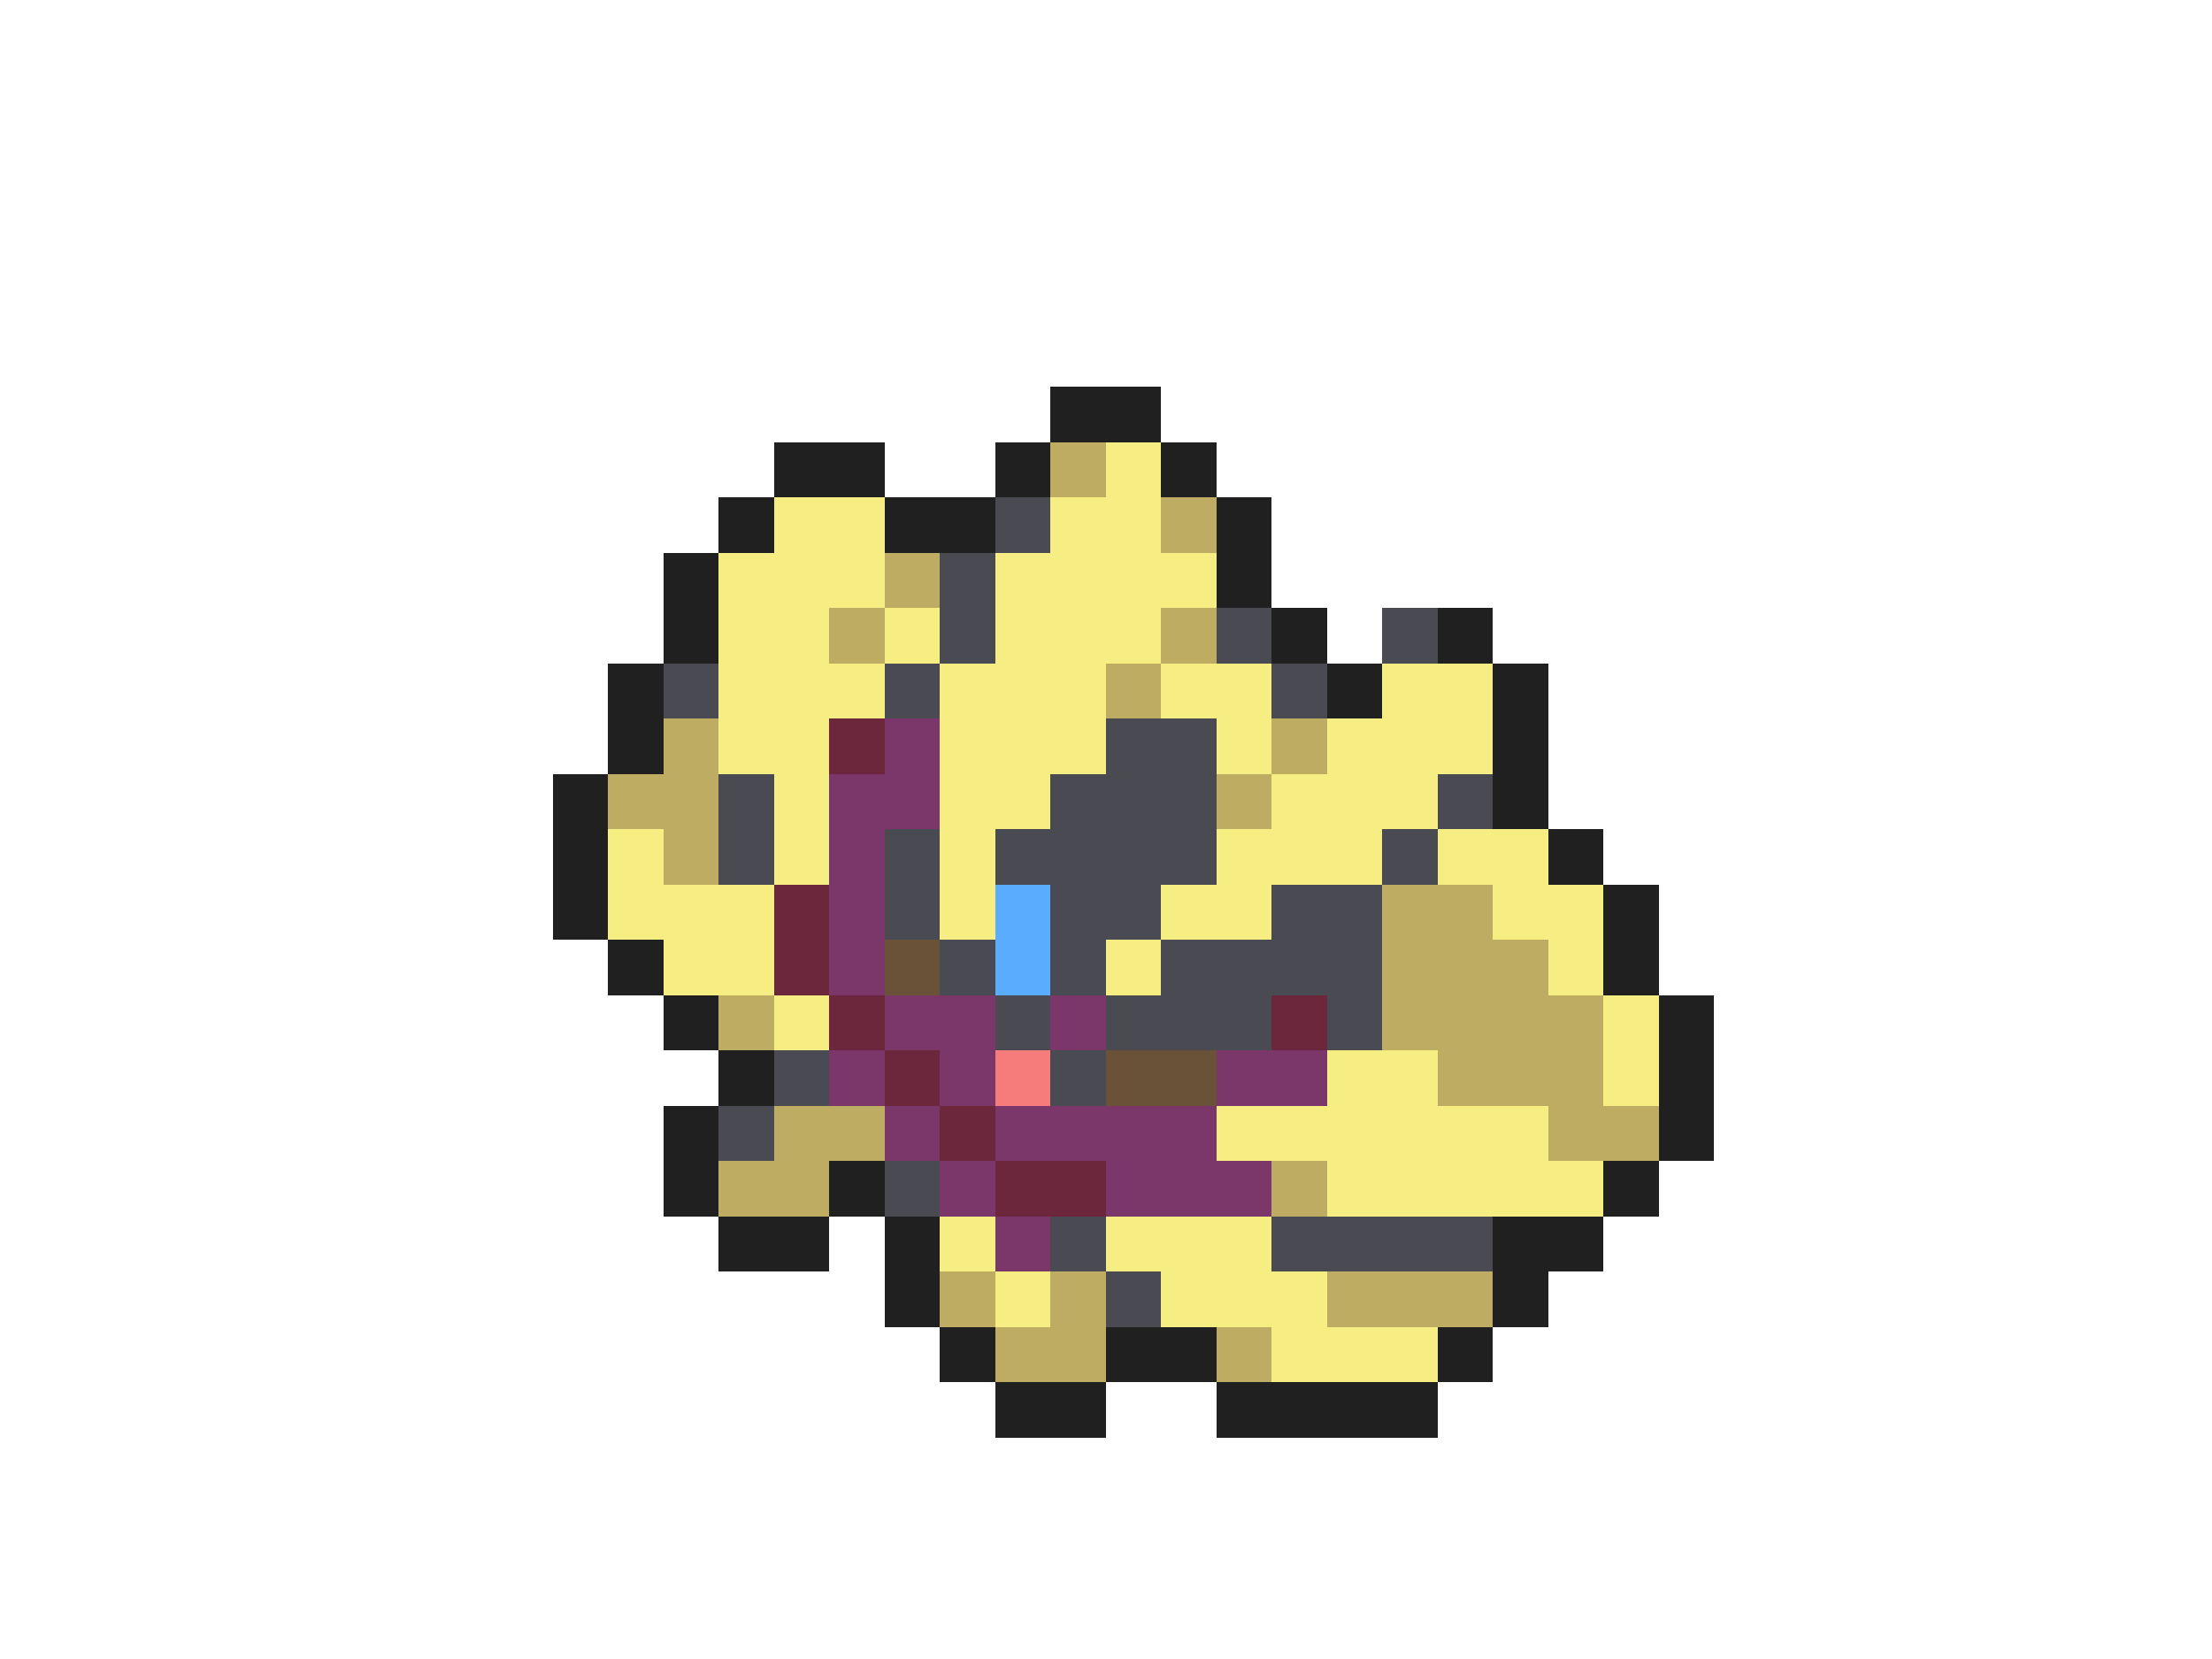 <svg xmlns="http://www.w3.org/2000/svg" viewBox="0 -0.5 40 30" shape-rendering="crispEdges">
<path stroke="#202020" d="M19 7h2M14 8h2M18 8h1M21 8h1M13 9h1M16 9h2M22 9h1M12 10h1M22 10h1M12 11h1M23 11h1M26 11h1M11 12h1M24 12h1M27 12h1M11 13h1M27 13h1M10 14h1M27 14h1M10 15h1M28 15h1M10 16h1M29 16h1M11 17h1M29 17h1M12 18h1M30 18h1M13 19h1M30 19h1M12 20h1M30 20h1M12 21h1M15 21h1M29 21h1M13 22h2M16 22h1M27 22h2M16 23h1M27 23h1M17 24h1M20 24h2M26 24h1M18 25h2M22 25h4" />
<path stroke="#bdac62" d="M19 8h1M21 9h1M16 10h1M15 11h1M21 11h1M20 12h1M12 13h1M23 13h1M11 14h2M22 14h1M12 15h1M25 16h2M25 17h3M13 18h1M25 18h4M26 19h3M14 20h2M28 20h2M13 21h2M23 21h1M17 23h1M19 23h1M24 23h3M18 24h2M22 24h1" />
<path stroke="#f6ee83" d="M20 8h1M14 9h2M19 9h2M13 10h3M18 10h4M13 11h2M16 11h1M18 11h3M13 12h3M17 12h3M21 12h2M25 12h2M13 13h2M17 13h3M22 13h1M24 13h3M14 14h1M17 14h2M23 14h3M11 15h1M14 15h1M17 15h1M22 15h3M26 15h2M11 16h3M17 16h1M21 16h2M27 16h2M12 17h2M20 17h1M28 17h1M14 18h1M29 18h1M24 19h2M29 19h1M22 20h6M24 21h5M17 22h1M20 22h3M18 23h1M21 23h3M23 24h3" />
<path stroke="#4a4a52" d="M18 9h1M17 10h1M17 11h1M22 11h1M25 11h1M12 12h1M16 12h1M23 12h1M20 13h2M13 14h1M19 14h3M26 14h1M13 15h1M16 15h1M18 15h4M25 15h1M16 16h1M19 16h2M23 16h2M17 17h1M19 17h1M21 17h4M18 18h1M20 18h3M24 18h1M14 19h1M19 19h1M13 20h1M16 21h1M19 22h1M23 22h4M20 23h1" />
<path stroke="#6d273d" d="M15 13h1M14 16h1M14 17h1M15 18h1M23 18h1M16 19h1M17 20h1M18 21h2" />
<path stroke="#7b376a" d="M16 13h1M15 14h2M15 15h1M15 16h1M15 17h1M16 18h2M19 18h1M15 19h1M17 19h1M22 19h2M16 20h1M18 20h4M17 21h1M20 21h3M18 22h1" />
<path stroke="#5aacff" d="M18 16h1M18 17h1" />
<path stroke="#6a5239" d="M16 17h1M20 19h2" />
<path stroke="#f67b7b" d="M18 19h1" />
</svg>